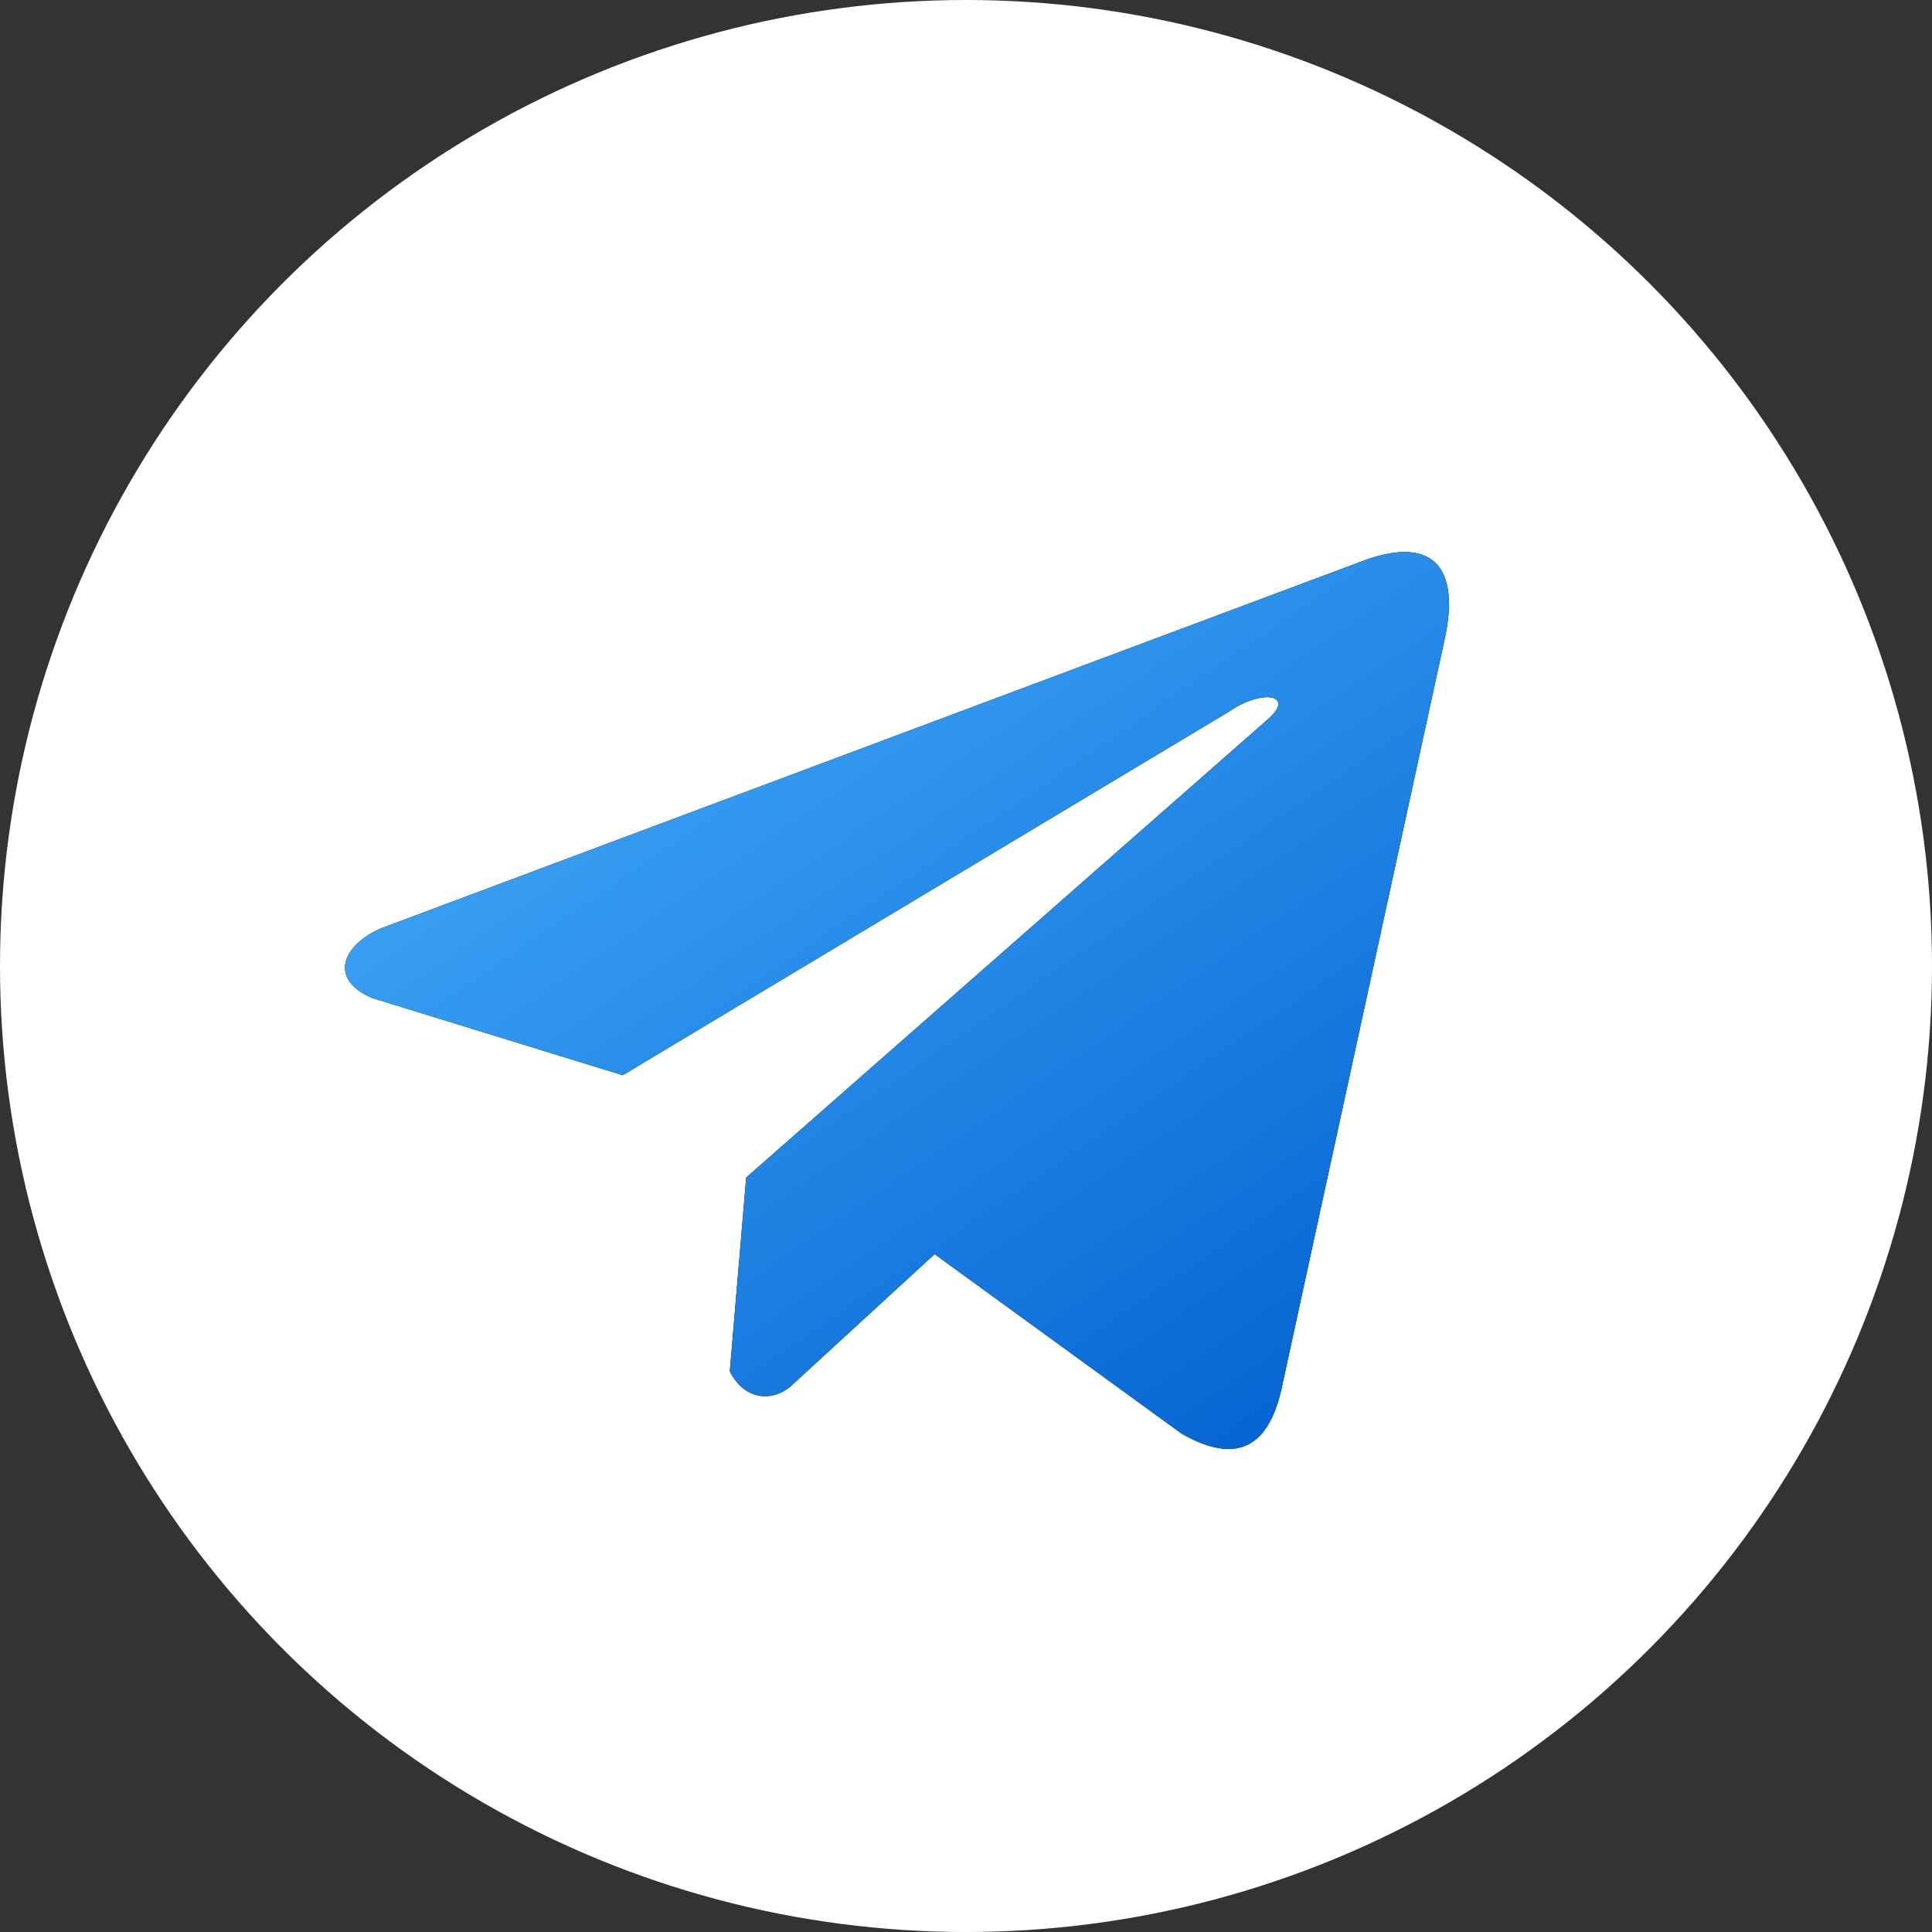 <svg width="28" height="28" viewBox="0 0 28 28" fill="none" xmlns="http://www.w3.org/2000/svg">
<rect x="0" y="0" width="28" height="28" fill="#333333" stroke="none"/>
<circle cx="14" cy="14" r="14" fill="white"/>
<path d="M19.701 8.148L5.526 13.452C4.955 13.699 4.762 14.193 5.388 14.462L9.025 15.583L17.817 10.31C18.297 9.979 18.789 10.068 18.366 10.432L10.814 17.066L10.577 19.874C10.797 20.308 11.199 20.31 11.456 20.094L13.545 18.176L17.123 20.776C17.954 21.253 18.407 20.945 18.585 20.07L20.932 9.287C21.176 8.21 20.761 7.735 19.701 8.148Z" fill="black"/>
<path d="M19.701 8.148L5.526 13.452C4.955 13.699 4.762 14.193 5.388 14.462L9.025 15.583L17.817 10.31C18.297 9.979 18.789 10.068 18.366 10.432L10.814 17.066L10.577 19.874C10.797 20.308 11.199 20.31 11.456 20.094L13.545 18.176L17.123 20.776C17.954 21.253 18.407 20.945 18.585 20.07L20.932 9.287C21.176 8.21 20.761 7.735 19.701 8.148Z" fill="url(#paint0_linear_1_30)"/>
<defs>
<linearGradient id="paint0_linear_1_30" x1="5" y1="8" x2="16.172" y2="24.308" gradientUnits="userSpaceOnUse">
<stop stop-color="#49B3FF"/>
<stop offset="1" stop-color="#005ECD"/>
</linearGradient>
</defs>
</svg>
